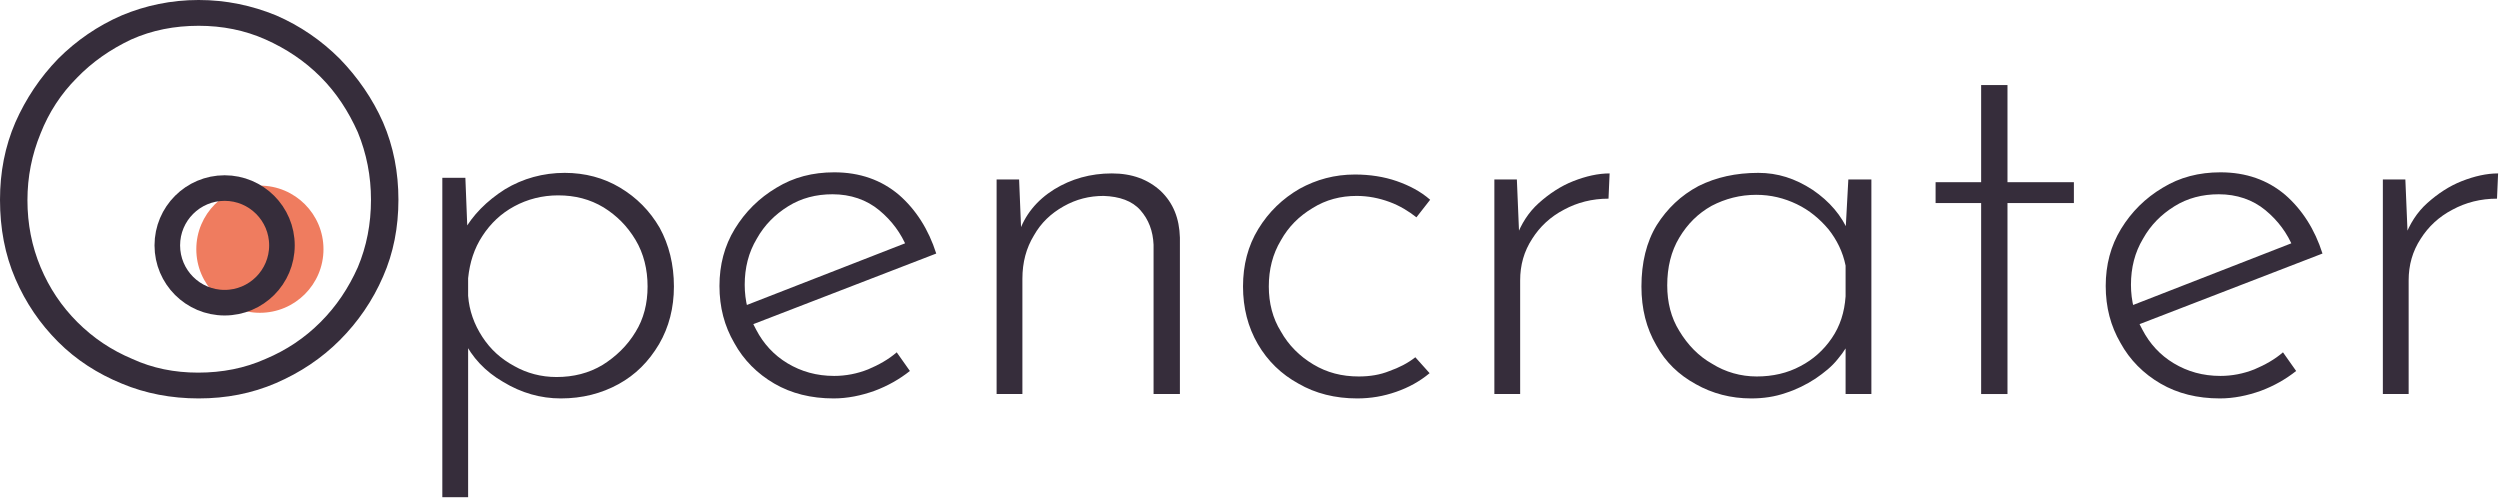 <?xml version="1.0" encoding="UTF-8" standalone="no"?>
<!DOCTYPE svg PUBLIC "-//W3C//DTD SVG 1.1//EN" "http://www.w3.org/Graphics/SVG/1.1/DTD/svg11.dtd">
<svg width="100%" height="100%" viewBox="0 0 684 137" version="1.1" xmlns="http://www.w3.org/2000/svg" xmlns:xlink="http://www.w3.org/1999/xlink" xml:space="preserve" xmlns:serif="http://www.serif.com/" style="fill-rule:evenodd;clip-rule:evenodd;stroke-linecap:round;stroke-linejoin:round;stroke-miterlimit:1.5;">
    <g transform="matrix(150.15,0,0,150.15,-10.21,107.807)">
        <path d="M0.068,-0.354C0.068,-0.404 0.077,-0.451 0.096,-0.495C0.115,-0.538 0.141,-0.577 0.174,-0.611C0.207,-0.644 0.246,-0.671 0.29,-0.69C0.333,-0.708 0.38,-0.718 0.43,-0.718C0.48,-0.718 0.527,-0.708 0.571,-0.69C0.615,-0.671 0.654,-0.644 0.687,-0.611C0.72,-0.577 0.747,-0.538 0.766,-0.495C0.785,-0.451 0.794,-0.404 0.794,-0.354C0.794,-0.304 0.785,-0.257 0.766,-0.214C0.747,-0.17 0.72,-0.131 0.687,-0.098C0.654,-0.065 0.615,-0.039 0.571,-0.02C0.527,-0.001 0.48,0.008 0.43,0.008C0.38,0.008 0.333,-0.001 0.29,-0.019C0.246,-0.037 0.207,-0.062 0.174,-0.095C0.141,-0.128 0.115,-0.166 0.096,-0.21C0.077,-0.254 0.068,-0.302 0.068,-0.354ZM0.118,-0.353C0.118,-0.31 0.126,-0.269 0.142,-0.231C0.158,-0.193 0.18,-0.16 0.209,-0.131C0.238,-0.102 0.271,-0.08 0.309,-0.064C0.346,-0.047 0.386,-0.039 0.429,-0.039C0.473,-0.039 0.514,-0.047 0.552,-0.064C0.59,-0.08 0.623,-0.102 0.652,-0.131C0.681,-0.16 0.703,-0.193 0.72,-0.231C0.736,-0.269 0.744,-0.31 0.744,-0.354C0.744,-0.397 0.736,-0.438 0.72,-0.477C0.703,-0.515 0.681,-0.549 0.652,-0.578C0.623,-0.607 0.59,-0.629 0.552,-0.646C0.514,-0.663 0.473,-0.671 0.43,-0.671C0.386,-0.671 0.345,-0.663 0.307,-0.646C0.269,-0.628 0.236,-0.605 0.208,-0.576C0.179,-0.547 0.157,-0.513 0.142,-0.475C0.126,-0.436 0.118,-0.396 0.118,-0.353Z" style="fill:rgb(54,45,59);fill-rule:nonzero;"/>
    </g>
    <g transform="matrix(150.15,0,0,150.15,107.657,107.807)">
        <path d="M0.305,0.008C0.268,0.008 0.233,-0.002 0.2,-0.022C0.167,-0.041 0.143,-0.067 0.128,-0.098L0.136,-0.115L0.136,0.188L0.089,0.188L0.089,-0.394L0.131,-0.394L0.136,-0.266L0.127,-0.295C0.144,-0.326 0.17,-0.352 0.203,-0.373C0.236,-0.393 0.273,-0.403 0.312,-0.403C0.349,-0.403 0.383,-0.394 0.413,-0.376C0.443,-0.358 0.467,-0.334 0.485,-0.303C0.502,-0.272 0.511,-0.236 0.511,-0.196C0.511,-0.157 0.502,-0.122 0.484,-0.091C0.465,-0.059 0.441,-0.035 0.41,-0.018C0.379,-0.001 0.344,0.008 0.305,0.008ZM0.297,-0.031C0.328,-0.031 0.356,-0.038 0.381,-0.053C0.405,-0.068 0.426,-0.088 0.441,-0.113C0.456,-0.137 0.463,-0.165 0.463,-0.196C0.463,-0.227 0.456,-0.256 0.441,-0.281C0.426,-0.306 0.407,-0.325 0.383,-0.34C0.358,-0.355 0.331,-0.362 0.3,-0.362C0.271,-0.362 0.244,-0.355 0.22,-0.342C0.196,-0.329 0.177,-0.311 0.162,-0.288C0.147,-0.265 0.139,-0.24 0.136,-0.211L0.136,-0.179C0.138,-0.152 0.147,-0.127 0.162,-0.104C0.177,-0.081 0.196,-0.064 0.22,-0.051C0.243,-0.038 0.269,-0.031 0.297,-0.031Z" style="fill:rgb(54,45,59);fill-rule:nonzero;"/>
    </g>
    <g transform="matrix(150.15,0,0,150.15,189.188,107.807)">
        <path d="M0.259,0.008C0.218,0.008 0.182,-0.001 0.151,-0.019C0.12,-0.037 0.095,-0.062 0.078,-0.093C0.06,-0.124 0.051,-0.158 0.051,-0.197C0.051,-0.235 0.06,-0.27 0.079,-0.301C0.098,-0.332 0.123,-0.357 0.155,-0.376C0.186,-0.395 0.221,-0.404 0.26,-0.404C0.307,-0.404 0.346,-0.39 0.378,-0.363C0.409,-0.336 0.432,-0.3 0.446,-0.256L0.104,-0.124L0.09,-0.158L0.403,-0.28L0.393,-0.266C0.382,-0.293 0.365,-0.316 0.342,-0.335C0.319,-0.354 0.29,-0.364 0.257,-0.364C0.227,-0.364 0.2,-0.357 0.176,-0.342C0.152,-0.327 0.133,-0.308 0.119,-0.283C0.104,-0.258 0.097,-0.23 0.097,-0.199C0.097,-0.17 0.104,-0.142 0.118,-0.117C0.131,-0.092 0.15,-0.071 0.175,-0.056C0.2,-0.041 0.228,-0.033 0.26,-0.033C0.281,-0.033 0.302,-0.037 0.322,-0.045C0.341,-0.053 0.359,-0.063 0.374,-0.076L0.398,-0.042C0.379,-0.027 0.358,-0.015 0.334,-0.006C0.309,0.003 0.284,0.008 0.259,0.008Z" style="fill:rgb(54,45,59);fill-rule:nonzero;"/>
    </g>
    <g transform="matrix(150.15,0,0,150.15,259.308,107.807)">
        <path d="M0.13,-0.391L0.135,-0.268L0.129,-0.292C0.14,-0.326 0.162,-0.353 0.194,-0.373C0.225,-0.392 0.26,-0.402 0.299,-0.402C0.336,-0.402 0.365,-0.391 0.388,-0.37C0.411,-0.348 0.422,-0.32 0.423,-0.285L0.423,-0L0.375,-0L0.375,-0.272C0.374,-0.297 0.366,-0.318 0.351,-0.335C0.336,-0.352 0.313,-0.36 0.284,-0.361C0.258,-0.361 0.234,-0.355 0.211,-0.342C0.188,-0.329 0.17,-0.312 0.157,-0.289C0.143,-0.266 0.136,-0.24 0.136,-0.21L0.136,-0L0.089,-0L0.089,-0.391L0.13,-0.391Z" style="fill:rgb(54,45,59);fill-rule:nonzero;"/>
    </g>
    <g transform="matrix(150.15,0,0,150.15,332.431,107.807)">
        <path d="M0.391,-0.038C0.373,-0.023 0.353,-0.012 0.33,-0.004C0.307,0.004 0.284,0.008 0.259,0.008C0.219,0.008 0.183,-0.001 0.152,-0.019C0.121,-0.036 0.096,-0.06 0.078,-0.091C0.06,-0.122 0.051,-0.157 0.051,-0.196C0.051,-0.235 0.06,-0.27 0.079,-0.301C0.098,-0.332 0.123,-0.356 0.154,-0.374C0.185,-0.391 0.218,-0.4 0.255,-0.4C0.282,-0.4 0.308,-0.396 0.331,-0.388C0.354,-0.38 0.375,-0.369 0.392,-0.354L0.367,-0.322C0.353,-0.333 0.337,-0.343 0.318,-0.35C0.299,-0.357 0.279,-0.361 0.258,-0.361C0.229,-0.361 0.202,-0.354 0.178,-0.339C0.153,-0.324 0.134,-0.305 0.12,-0.28C0.105,-0.255 0.098,-0.227 0.098,-0.196C0.098,-0.166 0.105,-0.138 0.12,-0.114C0.134,-0.089 0.154,-0.069 0.179,-0.054C0.204,-0.039 0.231,-0.032 0.262,-0.032C0.282,-0.032 0.301,-0.035 0.318,-0.042C0.335,-0.048 0.351,-0.056 0.365,-0.067L0.391,-0.038Z" style="fill:rgb(54,45,59);fill-rule:nonzero;"/>
    </g>
    <g transform="matrix(150.15,0,0,150.15,395.494,107.807)">
        <path d="M0.13,-0.391L0.135,-0.271L0.129,-0.286C0.138,-0.31 0.151,-0.331 0.17,-0.348C0.189,-0.365 0.21,-0.379 0.233,-0.388C0.256,-0.397 0.278,-0.402 0.299,-0.402L0.297,-0.356C0.267,-0.356 0.24,-0.349 0.216,-0.336C0.191,-0.323 0.172,-0.305 0.158,-0.283C0.143,-0.26 0.136,-0.235 0.136,-0.207L0.136,-0L0.089,-0L0.089,-0.391L0.13,-0.391Z" style="fill:rgb(54,45,59);fill-rule:nonzero;"/>
    </g>
    <g transform="matrix(150.15,0,0,150.15,441.44,107.807)">
        <path d="M0.251,0.008C0.214,0.008 0.18,-0.001 0.15,-0.018C0.119,-0.035 0.095,-0.058 0.078,-0.089C0.06,-0.12 0.051,-0.155 0.051,-0.196C0.051,-0.239 0.06,-0.277 0.079,-0.308C0.098,-0.338 0.123,-0.362 0.155,-0.379C0.187,-0.395 0.223,-0.403 0.264,-0.403C0.299,-0.403 0.331,-0.393 0.363,-0.372C0.394,-0.351 0.416,-0.325 0.429,-0.294L0.422,-0.28L0.428,-0.391L0.47,-0.391L0.47,-0L0.423,-0L0.423,-0.121L0.433,-0.103C0.428,-0.09 0.42,-0.077 0.409,-0.064C0.398,-0.05 0.384,-0.039 0.368,-0.028C0.351,-0.017 0.333,-0.008 0.314,-0.002C0.294,0.005 0.273,0.008 0.251,0.008ZM0.261,-0.032C0.29,-0.032 0.317,-0.038 0.341,-0.051C0.364,-0.063 0.383,-0.08 0.398,-0.102C0.413,-0.124 0.421,-0.149 0.423,-0.178L0.423,-0.234C0.418,-0.259 0.407,-0.281 0.392,-0.3C0.376,-0.319 0.357,-0.335 0.334,-0.346C0.311,-0.357 0.287,-0.363 0.26,-0.363C0.231,-0.363 0.204,-0.356 0.179,-0.343C0.154,-0.329 0.135,-0.31 0.12,-0.285C0.105,-0.26 0.098,-0.231 0.098,-0.198C0.098,-0.167 0.105,-0.139 0.12,-0.115C0.135,-0.09 0.155,-0.069 0.18,-0.055C0.204,-0.04 0.232,-0.032 0.261,-0.032Z" style="fill:rgb(54,45,59);fill-rule:nonzero;"/>
    </g>
    <g transform="matrix(150.15,0,0,150.15,522.821,107.807)">
        <path d="M0.128,-0.563L0.176,-0.563L0.176,-0.386L0.297,-0.386L0.297,-0.348L0.176,-0.348L0.176,-0L0.128,-0L0.128,-0.348L0.045,-0.348L0.045,-0.386L0.128,-0.386L0.128,-0.563Z" style="fill:rgb(54,45,59);fill-rule:nonzero;"/>
    </g>
    <g transform="matrix(150.15,0,0,150.15,568.466,107.807)">
        <path d="M0.259,0.008C0.218,0.008 0.182,-0.001 0.151,-0.019C0.12,-0.037 0.095,-0.062 0.078,-0.093C0.06,-0.124 0.051,-0.158 0.051,-0.197C0.051,-0.235 0.06,-0.27 0.079,-0.301C0.098,-0.332 0.123,-0.357 0.155,-0.376C0.186,-0.395 0.221,-0.404 0.26,-0.404C0.307,-0.404 0.346,-0.39 0.378,-0.363C0.409,-0.336 0.432,-0.3 0.446,-0.256L0.104,-0.124L0.09,-0.158L0.403,-0.28L0.393,-0.266C0.382,-0.293 0.365,-0.316 0.342,-0.335C0.319,-0.354 0.29,-0.364 0.257,-0.364C0.227,-0.364 0.2,-0.357 0.176,-0.342C0.152,-0.327 0.133,-0.308 0.119,-0.283C0.104,-0.258 0.097,-0.23 0.097,-0.199C0.097,-0.17 0.104,-0.142 0.118,-0.117C0.131,-0.092 0.15,-0.071 0.175,-0.056C0.2,-0.041 0.228,-0.033 0.26,-0.033C0.281,-0.033 0.302,-0.037 0.322,-0.045C0.341,-0.053 0.359,-0.063 0.374,-0.076L0.398,-0.042C0.379,-0.027 0.358,-0.015 0.334,-0.006C0.309,0.003 0.284,0.008 0.259,0.008Z" style="fill:rgb(54,45,59);fill-rule:nonzero;"/>
    </g>
    <g transform="matrix(150.15,0,0,150.15,638.586,107.807)">
        <path d="M0.13,-0.391L0.135,-0.271L0.129,-0.286C0.138,-0.31 0.151,-0.331 0.17,-0.348C0.189,-0.365 0.21,-0.379 0.233,-0.388C0.256,-0.397 0.278,-0.402 0.299,-0.402L0.297,-0.356C0.267,-0.356 0.24,-0.349 0.216,-0.336C0.191,-0.323 0.172,-0.305 0.158,-0.283C0.143,-0.26 0.136,-0.235 0.136,-0.207L0.136,-0L0.089,-0L0.089,-0.391L0.13,-0.391Z" style="fill:rgb(54,45,59);fill-rule:nonzero;"/>
    </g>
    <g transform="matrix(0.639,0,0,0.639,-173.037,-159.515)">
        <circle cx="382.072" cy="356.335" r="27.225" style="fill:rgb(239,124,95);"/>
    </g>
    <g transform="matrix(0.576,0,0,0.576,-158.616,-138.115)">
        <circle cx="382.072" cy="356.335" r="27.225" style="fill:none;stroke:rgb(54,45,59);stroke-width:12.15px;"/>
    </g>
</svg>

